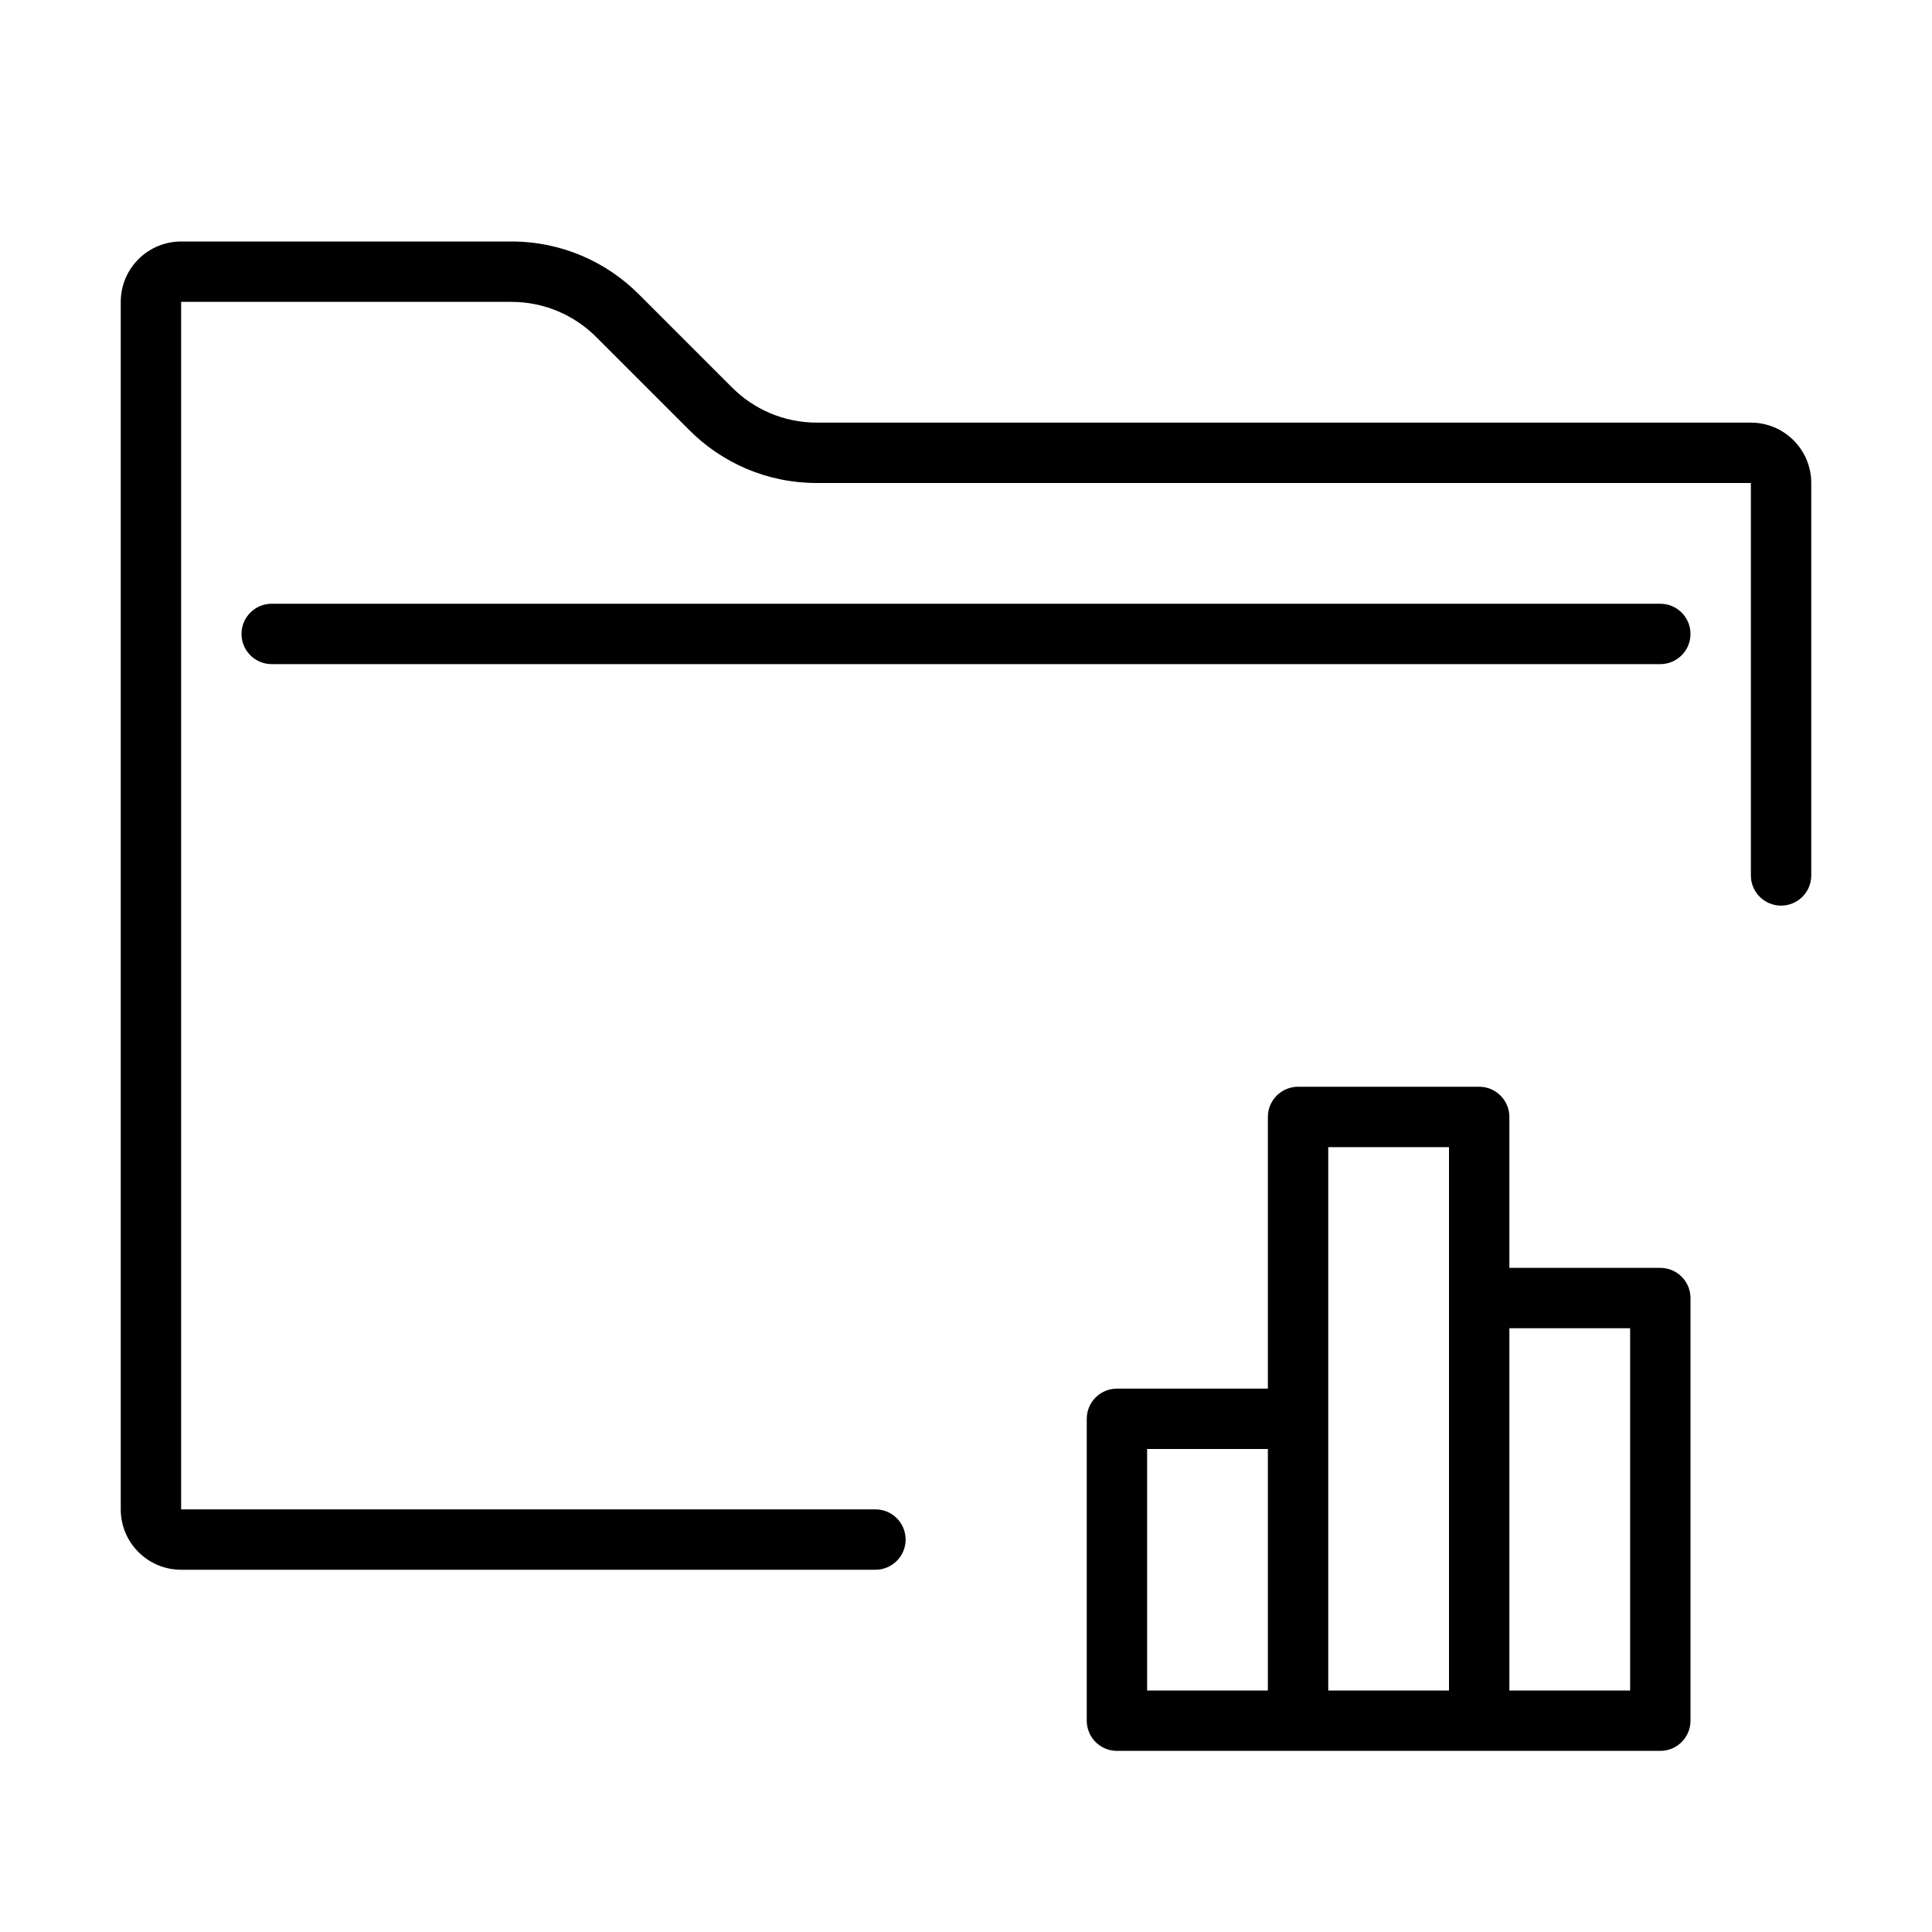 <svg version="1.1" xmlns="http://www.w3.org/2000/svg" width="32" height="32" viewBox="0 0 32 32">
<title>folder-chart</title>
<path d="M29 7h-15.464c-0.002 0-0.004 0-0.006 0-0.551 0-1.049-0.224-1.409-0.586l-1.535-1.535c-0.54-0.543-1.287-0.879-2.113-0.879-0.003 0-0.006 0-0.009 0h-5.464c-0.552 0-1 0.448-1 1v0 20c0 0.552 0.448 1 1 1v0h11.5c0.276 0 0.5-0.224 0.5-0.5s-0.224-0.5-0.5-0.5v0h-11.5v-20h5.464c0.002 0 0.004 0 0.006 0 0.551 0 1.049 0.224 1.409 0.586l1.535 1.535c0.54 0.543 1.287 0.879 2.113 0.879 0.003 0 0.006 0 0.009 0h15.464v6.5c0 0.276 0.224 0.5 0.5 0.5s0.5-0.224 0.5-0.5v0-6.5c0-0.552-0.448-1-1-1v0z"></path>
<path d="M27.5 10h-23c-0.276 0-0.5 0.224-0.5 0.5s0.224 0.5 0.5 0.5v0h23c0.276 0 0.5-0.224 0.5-0.5s-0.224-0.5-0.5-0.5v0z"></path>
<path d="M27.5 21h-2.5v-2.5c0-0.276-0.224-0.5-0.5-0.5v0h-3c-0.276 0-0.5 0.224-0.5 0.5v0 4.5h-2.5c-0.276 0-0.5 0.224-0.5 0.5v0 5c0 0.276 0.224 0.5 0.5 0.5v0h9c0.276 0 0.5-0.224 0.5-0.5v0-7c0-0.276-0.224-0.5-0.5-0.5v0zM21 28h-2v-4h2zM24 28h-2v-9h2zM27 28h-2v-6h2z"></path>
</svg>
